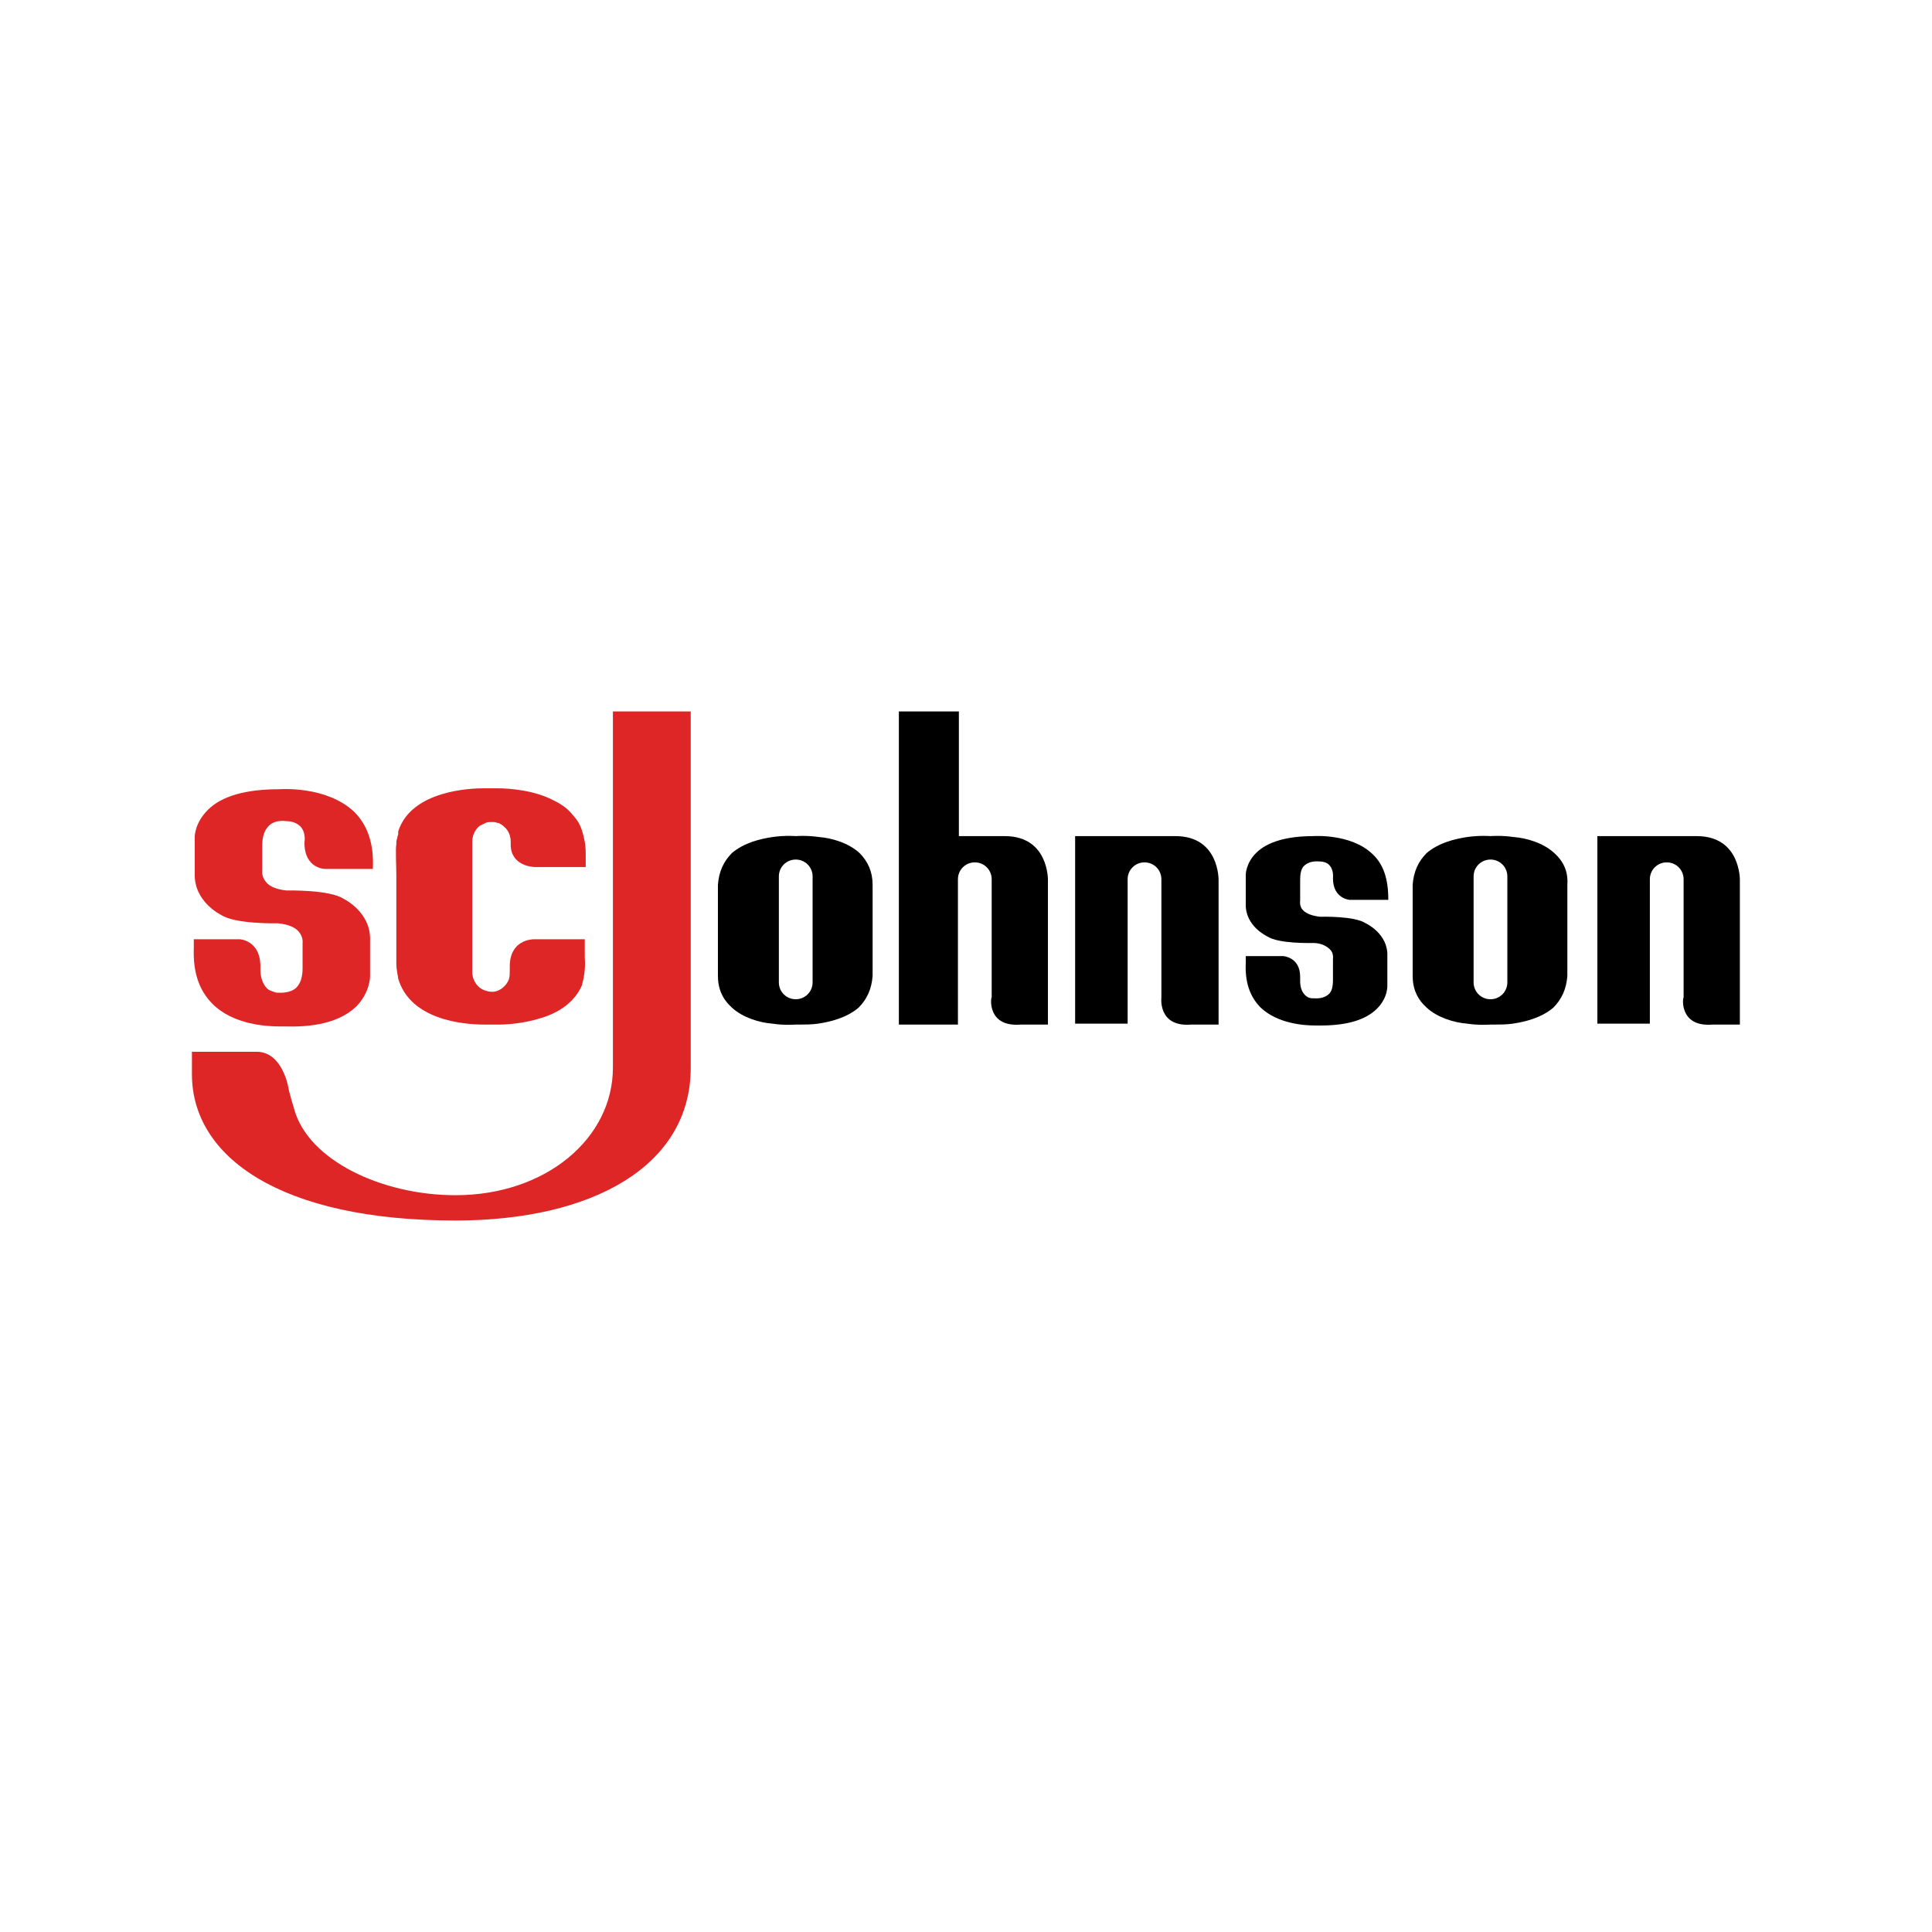 <?xml version="1.0" encoding="UTF-8" standalone="no"?>
<svg
   xmlns:dc="http://purl.org/dc/elements/1.1/"
   xmlns:cc="http://creativecommons.org/ns#"
   xmlns:rdf="http://www.w3.org/1999/02/22-rdf-syntax-ns#"
   xmlns:svg="http://www.w3.org/2000/svg"
   xmlns="http://www.w3.org/2000/svg"
   xmlns:sodipodi="http://sodipodi.sourceforge.net/DTD/sodipodi-0.dtd"
   xmlns:inkscape="http://www.inkscape.org/namespaces/inkscape"
   version="1.1"
   id="Layer_1"
   x="0px"
   y="0px"
   viewBox="0 0 700 700"
   xml:space="preserve"
   sodipodi:docname="sc-johnson-logo.svg"
   width="700"
   height="700"
   inkscape:version="0.92.4 (5da689c313, 2019-01-14)"
   inkscape:export-filename="C:\Users\suitedoalex\sites\sc-johnson-logo-0.png"
   inkscape:export-xdpi="561.73999"
   inkscape:export-ydpi="561.73999"><defs
     id="defs103" /><sodipodi:namedview
     pagecolor="#ffffff"
     bordercolor="#666666"
     borderopacity="1"
     objecttolerance="10"
     gridtolerance="10"
     guidetolerance="10"
     inkscape:pageopacity="0"
     inkscape:pageshadow="2"
     inkscape:window-width="1600"
     inkscape:window-height="837"
     id="namedview101"
     showgrid="false"
     inkscape:zoom="0.50606061"
     inkscape:cx="863.54312"
     inkscape:cy="424.82713"
     inkscape:window-x="-8"
     inkscape:window-y="-8"
     inkscape:window-maximized="1"
     inkscape:current-layer="Layer_1" /><style
     type="text/css"
     id="style2">
	.st0{fill:#DE2626;}
</style><g
     id="g98"
     transform="matrix(3.07,0,0,3.07,849.405,244.746)"
     inkscape:export-filename="C:\Users\suitedoalex\sites\sc-johnson-logo-5.png"
     inkscape:export-xdpi="75.748802"
     inkscape:export-ydpi="75.748802"><g
       id="g92"><path
         d="m 106.6,33.4 h 2.9 V 18 c 0,0 0.1,-4.7 -4.6,-4.7 H 94.2 v 20 h 5.6 V 17.9 c 0,-1 0.8,-1.8 1.8,-1.8 1,0 1.8,0.8 1.8,1.8 v 12.6 c 0,0 -0.4,3.2 3.2,2.9"
         id="path4"
         inkscape:connector-curvature="0" /><path
         d="m 162.2,33.4 h 2.9 V 18 c 0,0 0.1,-4.7 -4.6,-4.7 h -10.6 v 20 h 5.6 V 17.9 c 0,-1 0.8,-1.8 1.8,-1.8 1,0 1.8,0.8 1.8,1.8 v 12.6 c -0.1,0 -0.5,3.2 3.1,2.9"
         id="path6"
         inkscape:connector-curvature="0" /><path
         d="m 88.4,33.4 h 2.9 V 18 c 0,0 0.1,-4.7 -4.6,-4.7 H 81.8 V 0 h -6.4 v 33.4 h 6.3 V 17.9 c 0,-1 0.8,-1.8 1.8,-1.8 1,0 1.8,0.8 1.8,1.8 v 12.6 c -0.1,0 -0.5,3.2 3.1,2.9"
         id="path8"
         inkscape:connector-curvature="0" /><path
         class="st0"
         d="m 41.9,26.2 v -1.9 h -5.3 c 0,0 0,0 -0.1,0 -0.3,0 -2.6,0.1 -2.6,2.9 v 0.4 c 0,0.3 0,0.7 -0.1,1 -0.3,0.7 -0.9,1.2 -1.6,1.3 0,0 -0.1,0 -0.2,0 -0.1,0 -0.4,0 -0.6,-0.1 -0.9,-0.2 -1.5,-1.1 -1.5,-2 V 13.9 c 0,-0.7 0.3,-1.3 0.8,-1.7 0.2,-0.1 0.4,-0.2 0.6,-0.3 0.2,-0.1 0.4,-0.1 0.6,-0.1 0.1,0 0.2,0 0.3,0 0.2,0 0.3,0.1 0.5,0.1 0.2,0.1 0.4,0.2 0.6,0.4 0.6,0.5 0.7,1.2 0.7,1.6 0,0.1 0,0.3 0,0.3 0,2.3 2.4,2.4 2.6,2.4 0.1,0 0.1,0 0.1,0 H 42 V 15.7 C 42,15 42,14.4 41.9,13.9 41.8,13.4 41.7,13 41.6,12.7 41.3,11.8 41,11.5 40.5,10.9 39.9,10.2 39.2,9.8 38.6,9.5 36.5,8.4 33.9,8.2 32.5,8.2 v 0 c -0.4,0 -0.7,0 -0.7,0 0,0 -0.2,0 -0.7,0 -1.3,0 -7.7,0.2 -9.1,4.6 v 0.1 c 0,0 0,0.1 0,0.1 v 0.1 c 0,0.1 -0.1,0.2 -0.1,0.4 -0.1,0.3 -0.1,0.4 -0.1,0.6 v 0.1 c -0.1,0.4 0,2.4 0,3.2 v 0 7 0 c 0,0 0,0.1 0,0.3 0,0.3 0,0.7 0,1.1 0,0.2 0,0.3 0,0.5 0,0.2 0,0.4 0,0.5 0,0 0,0.1 0,0.1 v 0 c 0,0.7 0.2,1.4 0.2,1.6 1.3,4.4 6.9,4.9 9.2,4.9 0.4,0 0.7,0 0.7,0 0,0 0.2,0 0.7,0 0.1,0 0.1,0 0.2,0 1.1,0 3.3,-0.2 5.3,-1 1.7,-0.7 2.9,-1.8 3.5,-3.2 0.2,-0.8 0.4,-1.7 0.3,-3 z"
         id="path10"
         inkscape:connector-curvature="0"
         style="fill:#de2626" /><path
         class="st0"
         d="M 9.3,8.3 C 5.8,8.3 3.2,9 1.7,10.5 0.3,11.9 0.3,13.3 0.3,13.4 v 3.9 c -0.1,3 2.8,4.4 2.8,4.4 1.5,1 5.9,0.9 6.1,0.9 1,0.1 1.8,0.4 2.2,0.9 0.5,0.6 0.4,1.2 0.4,1.2 v 2.7 c 0,0.9 -0.2,1.6 -0.7,2.1 C 10.4,30.1 9.3,30 9.3,30 9.2,30 9.1,30 9,30 8.7,29.9 8.4,29.8 8.2,29.7 7.5,29.2 7.3,28.2 7.3,27.6 c 0,-0.2 0,-0.3 0,-0.4 0,-0.1 0,-0.1 0,-0.2 C 7.2,24.4 5.1,24.3 5.1,24.3 H 0.2 v 0.9 c -0.1,2.5 0.5,4.5 2,6 2.2,2.2 5.7,2.4 7.2,2.4 0.4,0 0.7,0 0.7,0 3.5,0.1 6,-0.7 7.5,-2.2 C 19,29.9 19,28.3 19,28.3 V 24.4 C 19.1,21.4 16.2,20 16.2,20 14.7,19 10.3,19.1 10.1,19.1 9.1,19 8.3,18.7 7.9,18.2 7.4,17.6 7.5,17 7.5,17 v -2.7 c 0,-0.9 0.2,-1.6 0.7,-2.1 0.7,-0.7 1.8,-0.5 1.8,-0.5 0.7,0 1.2,0.2 1.6,0.6 0.6,0.7 0.4,1.6 0.4,1.7 0,2.8 2.2,2.8 2.2,2.8 h 5.1 v -0.1 c 0.1,-2.5 -0.5,-4.5 -2,-6 -3,-2.8 -7.9,-2.4 -8,-2.4 z"
         id="path12"
         inkscape:connector-curvature="0"
         style="fill:#de2626" /><path
         d="m 125.9,15.2 c -2.3,-2.2 -6.3,-1.9 -6.3,-1.9 -2.8,0 -4.9,0.6 -6.1,1.8 -1.1,1.1 -1.1,2.3 -1.1,2.3 v 3.1 c -0.1,2.4 2.3,3.5 2.3,3.5 1.2,0.8 4.7,0.7 4.9,0.7 0.8,0 1.4,0.3 1.8,0.7 0.4,0.4 0.3,1 0.3,1 v 2.2 c 0,0.7 -0.1,1.3 -0.5,1.6 -0.6,0.5 -1.4,0.4 -1.5,0.4 -0.1,0 -0.2,0 -0.2,0 -0.2,0 -0.5,-0.1 -0.6,-0.2 -0.6,-0.4 -0.7,-1.2 -0.7,-1.6 0,-0.2 0,-0.3 0,-0.3 0,-0.1 0,-0.1 0,-0.2 0,-2.1 -1.8,-2.2 -1.8,-2.2 h -4 v 0.7 c -0.1,2 0.4,3.6 1.6,4.8 1.8,1.7 4.6,1.9 5.8,1.9 0.3,0 0.5,0 0.6,0 2.8,0 4.8,-0.6 6,-1.8 1.2,-1.2 1.1,-2.5 1.1,-2.5 v -3.1 c 0.1,-2.4 -2.3,-3.5 -2.3,-3.5 -1.2,-0.8 -4.7,-0.7 -4.9,-0.7 -0.8,-0.1 -1.4,-0.3 -1.8,-0.7 -0.4,-0.4 -0.3,-1 -0.3,-1 V 18 c 0,-0.7 0.1,-1.3 0.5,-1.6 0.6,-0.5 1.4,-0.4 1.5,-0.4 0.6,0 1,0.2 1.2,0.5 0.4,0.5 0.3,1.3 0.3,1.3 0,2.2 1.8,2.3 1.8,2.3 h 4.1 V 20 c 0,-2.1 -0.5,-3.7 -1.7,-4.8 z"
         id="path14"
         inkscape:connector-curvature="0" /><path
         class="st0"
         d="M 53.2,0 V 38 C 53.2,48.5 42.7,54.3 28.1,54.3 9.4,54.3 0,47.5 0,38.7 v -2.4 h 6.9 c 2.8,0 3.4,3.9 3.4,3.9 0,0 0,0.2 0.6,2.2 1.5,5.5 9.4,9.2 17.2,9.2 9.7,0 16.8,-6.1 16.8,-13.6 V 0 Z"
         id="path16"
         inkscape:connector-curvature="0"
         style="fill:#de2626" /><g
         id="g60"><path
           d="m 54.8,54.4 c -0.9,0 -1.5,-0.5 -1.5,-1.3 0,-0.6 0.4,-1.1 0.9,-1.3 0.4,-0.1 0.8,-0.2 1.7,-0.2 h 0.2 v -0.2 c 0,-0.6 -0.2,-0.8 -0.8,-0.8 -0.5,0 -0.7,0.2 -0.8,0.7 h -1.1 c 0,-0.9 0.6,-1.3 1.8,-1.3 1.3,0 2,0.5 2,1.5 v 2.9 h -1 v -0.6 c -0.4,0.4 -0.8,0.6 -1.4,0.6 z m 1,-2.2 c -1,0 -1.4,0.2 -1.4,0.8 0,0.4 0.2,0.7 0.7,0.7 0.7,0 1,-0.4 1,-1.3 V 52.3 C 56,52.2 55.9,52.2 55.8,52.2 Z"
           id="path18"
           inkscape:connector-curvature="0" /><path
           d="m 60,52.9 c 0,0.5 0.2,0.7 0.6,0.7 0.1,0 0.2,0 0.5,0 v 0.7 c -0.6,0.1 -0.7,0.1 -1,0.1 -0.4,0 -0.7,-0.1 -0.9,-0.3 C 59,53.9 58.9,53.6 58.9,53 V 50.8 H 58 V 50 h 0.9 V 49.3 L 60,48.7 V 50 h 1.1 v 0.8 H 60 Z"
           id="path20"
           inkscape:connector-curvature="0" /><path
           d="m 69.6,54.2 h -1.3 l -1,-3 -1,3 H 65 L 63.4,50 h 1.3 l 1,2.9 1,-2.9 H 68 l 1,2.9 1,-2.9 h 1.1 z"
           id="path22"
           inkscape:connector-curvature="0" /><path
           d="m 73.7,54.4 c -1.3,0 -2.2,-0.9 -2.2,-2.2 0,-1.3 0.9,-2.2 2.3,-2.2 1.3,0 2.2,0.9 2.2,2.3 0,1.2 -0.9,2.1 -2.3,2.1 z m 0.1,-3.7 c -0.7,0 -1,0.5 -1,1.4 0,1 0.4,1.5 1,1.5 0.6,0 1,-0.5 1,-1.4 0,-1 -0.4,-1.5 -1,-1.5 z"
           id="path24"
           inkscape:connector-curvature="0" /><path
           d="m 77,50 h 1.2 v 0.7 c 0.3,-0.6 0.6,-0.8 1.4,-0.8 v 0 1 c -0.1,0 -0.2,0 -0.3,0 -0.3,0 -0.7,0.1 -0.9,0.3 -0.2,0.2 -0.3,0.5 -0.3,1 v 2 H 77 Z"
           id="path26"
           inkscape:connector-curvature="0" /><path
           d="m 83.1,50 h 1.4 l -1.7,1.8 1.9,2.5 H 83.2 L 81.5,52 v 2.3 h -1.2 v -6.1 h 1.2 v 3.6 z"
           id="path28"
           inkscape:connector-curvature="0" /><path
           d="M 89,54.2 H 87.8 V 50.8 H 86.9 V 50 h 0.9 v -0.8 c 0,-0.8 0.4,-1.2 1.5,-1.2 0.1,0 0.3,0 0.5,0 H 90 v 0.8 c -0.1,0 -0.2,0 -0.2,0 v 0 c -0.5,0 -0.7,0.1 -0.7,0.6 V 50 h 1 v 0.8 h -1 v 3.4 z"
           id="path30"
           inkscape:connector-curvature="0" /><path
           d="m 92.5,54.4 c -1.3,0 -2.2,-0.9 -2.2,-2.2 0,-1.3 0.9,-2.2 2.3,-2.2 1.3,0 2.2,0.9 2.2,2.3 0,1.2 -0.9,2.1 -2.3,2.1 z m 0.1,-3.7 c -0.7,0 -1,0.5 -1,1.4 0,1 0.4,1.5 1,1.5 0.6,0 1,-0.5 1,-1.4 0,-1 -0.4,-1.5 -1,-1.5 z"
           id="path32"
           inkscape:connector-curvature="0" /><path
           d="M 95.8,50 H 97 v 0.7 c 0.3,-0.6 0.6,-0.8 1.4,-0.8 v 0 1 c -0.1,0 -0.2,0 -0.3,0 -0.3,0 -0.7,0.1 -0.9,0.3 -0.2,0.2 -0.3,0.5 -0.3,1 v 2 H 95.7 V 50 Z"
           id="path34"
           inkscape:connector-curvature="0" /><path
           d="m 102.6,54.4 c -0.9,0 -1.5,-0.5 -1.5,-1.3 0,-0.6 0.4,-1.1 0.9,-1.3 0.4,-0.1 0.8,-0.2 1.7,-0.2 h 0.2 v -0.2 c 0,-0.6 -0.2,-0.8 -0.8,-0.8 -0.5,0 -0.7,0.2 -0.8,0.7 h -1.1 c 0,-0.9 0.6,-1.3 1.8,-1.3 1.3,0 2,0.5 2,1.5 v 2.9 h -1 v -0.6 c -0.4,0.4 -0.8,0.6 -1.4,0.6 z m 1,-2.2 c -1,0 -1.4,0.2 -1.4,0.8 0,0.4 0.2,0.7 0.7,0.7 0.7,0 1,-0.4 1,-1.3 v -0.1 c -0.1,-0.1 -0.2,-0.1 -0.3,-0.1 z"
           id="path36"
           inkscape:connector-curvature="0" /><path
           d="m 109.5,50.5 c 0.3,-0.4 0.6,-0.6 1.2,-0.6 1.1,0 1.9,0.9 1.9,2.3 0,1.3 -0.7,2.1 -1.8,2.1 -0.6,0 -1.1,-0.3 -1.3,-0.8 v 0.7 h -1.1 v -6.1 h 1.2 v 2.4 z m 0.9,0.1 c -0.6,0 -0.9,0.5 -0.9,1.4 0,1.1 0.3,1.6 1,1.6 0.6,0 0.9,-0.5 0.9,-1.4 0,0 0,-0.1 0,-0.1 0,-1 -0.3,-1.5 -1,-1.5 z"
           id="path38"
           inkscape:connector-curvature="0" /><path
           d="m 114.6,52.5 c 0,0.7 0.4,1.2 1,1.2 0.5,0 0.8,-0.2 0.9,-0.8 h 1.1 c 0,0.9 -0.8,1.5 -1.9,1.5 -1,0 -1.7,-0.3 -2,-1.1 -0.2,-0.3 -0.2,-0.7 -0.2,-1.1 0,-1.4 0.8,-2.3 2.1,-2.3 1.4,0 2.1,0.8 2.1,2.2 0,0 0,0.1 0,0.2 h -3.1 z m 1,-1.9 c -0.6,0 -0.9,0.4 -1,1.1 h 1.8 c 0,-0.7 -0.3,-1.1 -0.8,-1.1 z"
           id="path40"
           inkscape:connector-curvature="0" /><path
           d="m 120.2,52.9 c 0,0.5 0.2,0.7 0.6,0.7 0.1,0 0.2,0 0.5,0 v 0.7 c -0.6,0.1 -0.7,0.1 -1,0.1 -0.4,0 -0.7,-0.1 -0.9,-0.3 -0.2,-0.2 -0.3,-0.5 -0.3,-1.1 v -2.2 h -0.9 V 50 h 0.9 v -0.7 l 1.1,-0.6 V 50 h 1.1 v 0.8 h -1.1 z"
           id="path42"
           inkscape:connector-curvature="0" /><path
           d="m 123.8,52.9 c 0,0.5 0.2,0.7 0.6,0.7 0.1,0 0.2,0 0.5,0 v 0.7 c -0.6,0.1 -0.7,0.1 -1,0.1 -0.4,0 -0.7,-0.1 -0.9,-0.3 -0.2,-0.2 -0.3,-0.5 -0.3,-1.1 v -2.2 h -0.9 V 50 h 0.9 v -0.7 l 1.1,-0.6 V 50 h 1.1 v 0.8 h -1.1 z"
           id="path44"
           inkscape:connector-curvature="0" /><path
           d="m 126.6,52.5 c 0,0.7 0.4,1.2 1,1.2 0.5,0 0.8,-0.2 0.9,-0.8 h 1.1 c 0,0.9 -0.8,1.5 -1.9,1.5 -1,0 -1.7,-0.3 -2,-1.1 -0.2,-0.3 -0.2,-0.7 -0.2,-1.1 0,-1.4 0.8,-2.3 2.1,-2.3 1.4,0 2.1,0.8 2.1,2.2 0,0 0,0.1 0,0.2 h -3.1 z m 1,-1.9 c -0.6,0 -0.9,0.4 -1,1.1 h 1.8 c 0.1,-0.7 -0.3,-1.1 -0.8,-1.1 z"
           id="path46"
           inkscape:connector-curvature="0" /><path
           d="m 130.6,50 h 1.2 v 0.7 c 0.3,-0.6 0.6,-0.8 1.4,-0.8 v 0 1 c -0.1,0 -0.2,0 -0.3,0 -0.3,0 -0.7,0.1 -0.9,0.3 -0.2,0.2 -0.3,0.5 -0.3,1 v 2 h -1.2 V 50 Z"
           id="path48"
           inkscape:connector-curvature="0" /><path
           d="m 141.8,54.2 h -1.3 l -1,-3 -1,3 h -1.3 L 135.7,50 h 1.3 l 1,2.9 1,-2.9 h 1.3 l 1,2.9 1,-2.9 h 1.1 z"
           id="path50"
           inkscape:connector-curvature="0" /><path
           d="m 145.9,54.4 c -1.3,0 -2.2,-0.9 -2.2,-2.2 0,-1.3 0.9,-2.2 2.3,-2.2 1.3,0 2.2,0.9 2.2,2.3 0,1.2 -0.9,2.1 -2.3,2.1 z m 0.1,-3.7 c -0.7,0 -1,0.5 -1,1.4 0,1 0.4,1.5 1,1.5 0.6,0 1,-0.5 1,-1.4 0,-1 -0.4,-1.5 -1,-1.5 z"
           id="path52"
           inkscape:connector-curvature="0" /><path
           d="m 149.2,50 h 1.2 v 0.7 c 0.3,-0.6 0.6,-0.8 1.4,-0.8 v 0 1 c -0.1,0 -0.2,0 -0.3,0 -0.3,0 -0.7,0.1 -0.9,0.3 -0.2,0.2 -0.3,0.5 -0.3,1 v 2 h -1.2 V 50 Z"
           id="path54"
           inkscape:connector-curvature="0" /><path
           d="m 153.7,54.2 h -1.2 v -6.1 h 1.2 z"
           id="path56"
           inkscape:connector-curvature="0" /><path
           d="m 159,54.2 h -1.2 v -0.6 c -0.4,0.5 -0.7,0.7 -1.3,0.7 -1.1,0 -1.8,-0.9 -1.8,-2.3 0,-1.3 0.7,-2.2 1.8,-2.2 0.6,0 1,0.2 1.3,0.7 V 48 h 1.2 z m -2.2,-0.6 c 0.6,0 1,-0.5 1,-1.4 0,-0.3 0,-0.6 -0.1,-0.8 -0.1,-0.4 -0.5,-0.8 -0.9,-0.8 -0.6,0 -1,0.5 -1,1.4 0,0 0,0.1 0,0.1 0.1,1 0.4,1.5 1,1.5 z"
           id="path58"
           inkscape:connector-curvature="0" /></g><g
         id="g90"><path
           d="m 57.5,44.4 h -1.3 l 2.4,-6.1 h 1.6 l 2.3,6.1 H 61.2 L 60.7,43.1 H 58 Z m 2.9,-2.3 -1,-2.9 -1,2.9 z"
           id="path62"
           inkscape:connector-curvature="0" /><path
           d="M 66.8,44.4 H 65.6 V 41 h -0.9 v -0.8 h 0.9 v -0.8 c 0,-0.8 0.4,-1.2 1.5,-1.2 0.1,0 0.3,0 0.5,0 h 0.2 V 39 c -0.1,0 -0.2,0 -0.2,0 v 0 c -0.5,0 -0.7,0.1 -0.7,0.6 v 0.6 h 1 V 41 h -1 v 3.4 z"
           id="path64"
           inkscape:connector-curvature="0" /><path
           d="m 69.6,44.6 c -0.9,0 -1.5,-0.5 -1.5,-1.3 0,-0.6 0.4,-1.1 0.9,-1.3 0.4,-0.1 0.8,-0.2 1.7,-0.2 H 71 v -0.2 c 0,-0.6 -0.2,-0.8 -0.8,-0.8 -0.5,0 -0.7,0.2 -0.8,0.7 h -1.1 c 0,-0.9 0.6,-1.3 1.8,-1.3 1.3,0 2,0.5 2,1.5 v 2.9 h -1 V 44 c -0.4,0.4 -0.8,0.6 -1.5,0.6 z m 1.1,-2.2 c -1,0 -1.4,0.2 -1.4,0.8 0,0.4 0.2,0.7 0.7,0.7 0.7,0 1,-0.4 1,-1.3 v -0.1 c -0.1,-0.1 -0.2,-0.1 -0.3,-0.1 z"
           id="path66"
           inkscape:connector-curvature="0" /><path
           d="m 73.3,40.2 h 1.2 v 0.7 c 0.3,-0.5 0.8,-0.8 1.4,-0.8 0.6,0 1,0.2 1.3,0.8 0.3,-0.5 0.8,-0.8 1.4,-0.8 1,0 1.5,0.6 1.5,1.7 v 2.6 H 79 v -2.5 c 0,-0.7 -0.2,-1.1 -0.8,-1.1 -0.6,0 -0.9,0.4 -0.9,1.3 v 2.2 h -1.1 v -2.7 c 0,-0.6 -0.3,-0.9 -0.8,-0.9 -0.6,0 -0.9,0.4 -0.9,1.2 v 2.4 h -1.2 z"
           id="path68"
           inkscape:connector-curvature="0" /><path
           d="m 82.5,39.3 h -1.1 v -0.9 h 1.1 z m 0,5.1 h -1.1 v -4.2 h 1.1 z"
           id="path70"
           inkscape:connector-curvature="0" /><path
           d="m 84.8,44.4 h -1.2 v -6.1 h 1.2 z"
           id="path72"
           inkscape:connector-curvature="0" /><path
           d="m 87.7,46 h -1.1 l 0.7,-1.6 -1.9,-4.2 h 1.3 l 1.1,2.9 1,-2.9 H 90 C 88.9,43 88.6,43.6 87.7,46 Z"
           id="path74"
           inkscape:connector-curvature="0" /><path
           d="m 96.7,43 c 0,0.9 -0.8,1.6 -1.9,1.6 -1.3,0 -2.1,-0.8 -2.1,-2.1 0,-1.5 0.8,-2.3 2.2,-2.3 1.2,0 1.8,0.6 1.9,1.6 H 95.7 C 95.6,41.2 95.4,41 94.9,41 c -0.7,0 -1,0.4 -1,1.4 0,1.1 0.3,1.7 1,1.7 0.5,0 0.8,-0.3 0.8,-0.9 v -0.1 z"
           id="path76"
           inkscape:connector-curvature="0" /><path
           d="m 99.5,44.6 c -1.3,0 -2.2,-0.9 -2.2,-2.2 0,-1.3 0.9,-2.2 2.3,-2.2 1.3,0 2.2,0.9 2.2,2.3 0,1.2 -0.9,2.1 -2.3,2.1 z m 0.1,-3.7 c -0.7,0 -1,0.5 -1,1.4 0,1 0.4,1.5 1,1.5 0.6,0 1,-0.5 1,-1.4 0,-1 -0.4,-1.5 -1,-1.5 z"
           id="path78"
           inkscape:connector-curvature="0" /><path
           d="m 102.8,40.2 h 1.2 v 0.7 c 0.3,-0.5 0.8,-0.8 1.4,-0.8 0.6,0 1,0.2 1.3,0.8 0.3,-0.5 0.8,-0.8 1.4,-0.8 1,0 1.5,0.6 1.5,1.7 v 2.6 h -1.2 v -2.5 c 0,-0.7 -0.2,-1.1 -0.8,-1.1 -0.6,0 -0.9,0.4 -0.9,1.3 v 2.2 h -1.1 v -2.7 c 0,-0.6 -0.3,-0.9 -0.8,-0.9 -0.6,0 -0.9,0.4 -0.9,1.2 v 2.4 h -1.2 v -4.1 z"
           id="path80"
           inkscape:connector-curvature="0" /><path
           d="m 112,46 h -1.2 v -5.8 h 1.2 v 0.6 c 0.3,-0.5 0.7,-0.7 1.3,-0.7 1.1,0 1.8,0.8 1.8,2.1 0,1.4 -0.8,2.3 -1.9,2.3 -0.5,0 -0.9,-0.2 -1.2,-0.6 z m 1,-5.1 c -0.7,0 -1,0.5 -1,1.4 0,1 0.3,1.5 1,1.5 0.7,0 1,-0.6 1,-1.5 -0.1,-0.9 -0.4,-1.4 -1,-1.4 z"
           id="path82"
           inkscape:connector-curvature="0" /><path
           d="m 117.4,44.6 c -0.9,0 -1.5,-0.5 -1.5,-1.3 0,-0.6 0.4,-1.1 0.9,-1.3 0.4,-0.1 0.8,-0.2 1.7,-0.2 h 0.2 v -0.2 c 0,-0.6 -0.2,-0.8 -0.8,-0.8 -0.5,0 -0.7,0.2 -0.8,0.7 H 116 c 0,-0.9 0.6,-1.3 1.8,-1.3 1.3,0 2,0.5 2,1.5 v 2.9 h -1 V 44 c -0.4,0.4 -0.8,0.6 -1.4,0.6 z m 1,-2.2 c -1,0 -1.4,0.2 -1.4,0.8 0,0.4 0.2,0.7 0.7,0.7 0.7,0 1,-0.4 1,-1.3 v -0.1 c -0.1,-0.1 -0.2,-0.1 -0.3,-0.1 z"
           id="path84"
           inkscape:connector-curvature="0" /><path
           d="m 121,40.2 h 1.2 v 0.7 c 0.4,-0.5 0.8,-0.8 1.5,-0.8 0.9,0 1.5,0.5 1.5,1.5 v 2.9 H 124 V 42 c 0,-0.7 -0.2,-1 -0.8,-1 -0.6,0 -1,0.4 -1,1.1 v 2.4 H 121 Z"
           id="path86"
           inkscape:connector-curvature="0" /><path
           d="M 128.1,46 H 127 l 0.7,-1.6 -1.9,-4.2 h 1.3 l 1.1,2.9 1,-2.9 h 1.1 c -1,2.8 -1.3,3.4 -2.2,5.8 z"
           id="path88"
           inkscape:connector-curvature="0" /></g></g><path
       d="m 71.2,15.1 c -1.2,-1.1 -3,-1.6 -4.3,-1.7 -1.4,-0.2 -2.5,-0.1 -2.5,-0.1 0,0 -1.1,-0.1 -2.5,0.1 -1.3,0.2 -3,0.6 -4.3,1.7 -0.9,0.9 -1.4,2 -1.5,3.4 v 9.7 c 0,1.4 0.5,2.5 1.5,3.4 1.2,1.1 3,1.6 4.3,1.7 1.3,0.2 2.4,0.1 2.5,0.1 0,0 0.2,0 0.5,0 0.5,0 1.2,0 1.9,-0.1 1.3,-0.2 3,-0.6 4.3,-1.7 0.9,-0.9 1.4,-2 1.5,-3.4 v -9.7 c 0,-1.4 -0.5,-2.5 -1.4,-3.4 z m -5,13.8 c 0,1 -0.8,1.8 -1.8,1.8 -1,0 -1.8,-0.8 -1.8,-1.8 V 17.6 c 0,-1 0.8,-1.8 1.8,-1.8 1,0 1.8,0.8 1.8,1.8 z"
       id="path94"
       inkscape:connector-curvature="0" /><path
       d="m 145.3,15.1 c -1.2,-1.1 -3,-1.6 -4.3,-1.7 -1.4,-0.2 -2.5,-0.1 -2.5,-0.1 0,0 -1.1,-0.1 -2.5,0.1 -1.3,0.2 -3,0.6 -4.3,1.7 -0.9,0.9 -1.4,2 -1.5,3.4 v 9.7 c 0,1.4 0.5,2.5 1.5,3.4 1.2,1.1 3,1.6 4.3,1.7 1.3,0.2 2.4,0.1 2.5,0.1 0,0 0.2,0 0.5,0 0.5,0 1.2,0 1.9,-0.1 1.3,-0.2 3,-0.6 4.3,-1.7 0.9,-0.9 1.4,-2 1.5,-3.4 v -9.7 c 0.1,-1.4 -0.4,-2.5 -1.4,-3.4 z m -5,13.8 c 0,1 -0.8,1.8 -1.8,1.8 -1,0 -1.8,-0.8 -1.8,-1.8 V 17.6 c 0,-1 0.8,-1.8 1.8,-1.8 1,0 1.8,0.8 1.8,1.8 z"
       id="path96"
       inkscape:connector-curvature="0" /></g><g
     id="g98-7"
     transform="matrix(3.397,0,0,3.397,69.543,257.76)"
     inkscape:export-filename="C:\Users\suitedoalex\sites\sc-johnson-logo-4.png"
     inkscape:export-xdpi="68.459801"
     inkscape:export-ydpi="68.459801"><g
       id="g92-5"><path
         d="m 106.6,33.4 h 2.9 V 18 c 0,0 0.1,-4.7 -4.6,-4.7 H 94.2 v 20 h 5.6 V 17.9 c 0,-1 0.8,-1.8 1.8,-1.8 1,0 1.8,0.8 1.8,1.8 v 12.6 c 0,0 -0.4,3.2 3.2,2.9"
         id="path4-2"
         inkscape:connector-curvature="0" /><path
         d="m 162.2,33.4 h 2.9 V 18 c 0,0 0.1,-4.7 -4.6,-4.7 h -10.6 v 20 h 5.6 V 17.9 c 0,-1 0.8,-1.8 1.8,-1.8 1,0 1.8,0.8 1.8,1.8 v 12.6 c -0.1,0 -0.5,3.2 3.1,2.9"
         id="path6-0"
         inkscape:connector-curvature="0" /><path
         d="m 88.4,33.4 h 2.9 V 18 c 0,0 0.1,-4.7 -4.6,-4.7 H 81.8 V 0 h -6.4 v 33.4 h 6.3 V 17.9 c 0,-1 0.8,-1.8 1.8,-1.8 1,0 1.8,0.8 1.8,1.8 v 12.6 c -0.1,0 -0.5,3.2 3.1,2.9"
         id="path8-2"
         inkscape:connector-curvature="0" /><path
         class="st0"
         d="m 41.9,26.2 v -1.9 h -5.3 c 0,0 0,0 -0.1,0 -0.3,0 -2.6,0.1 -2.6,2.9 v 0.4 c 0,0.3 0,0.7 -0.1,1 -0.3,0.7 -0.9,1.2 -1.6,1.3 0,0 -0.1,0 -0.2,0 -0.1,0 -0.4,0 -0.6,-0.1 -0.9,-0.2 -1.5,-1.1 -1.5,-2 V 13.9 c 0,-0.7 0.3,-1.3 0.8,-1.7 0.2,-0.1 0.4,-0.2 0.6,-0.3 0.2,-0.1 0.4,-0.1 0.6,-0.1 0.1,0 0.2,0 0.3,0 0.2,0 0.3,0.1 0.5,0.1 0.2,0.1 0.4,0.2 0.6,0.4 0.6,0.5 0.7,1.2 0.7,1.6 0,0.1 0,0.3 0,0.3 0,2.3 2.4,2.4 2.6,2.4 0.1,0 0.1,0 0.1,0 H 42 V 15.7 C 42,15 42,14.4 41.9,13.9 41.8,13.4 41.7,13 41.6,12.7 41.3,11.8 41,11.5 40.5,10.9 39.9,10.2 39.2,9.8 38.6,9.5 36.5,8.4 33.9,8.2 32.5,8.2 v 0 c -0.4,0 -0.7,0 -0.7,0 0,0 -0.2,0 -0.7,0 -1.3,0 -7.7,0.2 -9.1,4.6 v 0.1 c 0,0 0,0.1 0,0.1 v 0.1 c 0,0.1 -0.1,0.2 -0.1,0.4 -0.1,0.3 -0.1,0.4 -0.1,0.6 v 0.1 c -0.1,0.4 0,2.4 0,3.2 v 0 7 0 c 0,0 0,0.1 0,0.3 0,0.3 0,0.7 0,1.1 0,0.2 0,0.3 0,0.5 0,0.2 0,0.4 0,0.5 0,0 0,0.1 0,0.1 v 0 c 0,0.7 0.2,1.4 0.2,1.6 1.3,4.4 6.9,4.9 9.2,4.9 0.4,0 0.7,0 0.7,0 0,0 0.2,0 0.7,0 0.1,0 0.1,0 0.2,0 1.1,0 3.3,-0.2 5.3,-1 1.7,-0.7 2.9,-1.8 3.5,-3.2 0.2,-0.8 0.4,-1.7 0.3,-3 z"
         id="path10-9"
         inkscape:connector-curvature="0"
         style="fill:#de2626" /><path
         class="st0"
         d="M 9.3,8.3 C 5.8,8.3 3.2,9 1.7,10.5 0.3,11.9 0.3,13.3 0.3,13.4 v 3.9 c -0.1,3 2.8,4.4 2.8,4.4 1.5,1 5.9,0.9 6.1,0.9 1,0.1 1.8,0.4 2.2,0.9 0.5,0.6 0.4,1.2 0.4,1.2 v 2.7 c 0,0.9 -0.2,1.6 -0.7,2.1 C 10.4,30.1 9.3,30 9.3,30 9.2,30 9.1,30 9,30 8.7,29.9 8.4,29.8 8.2,29.7 7.5,29.2 7.3,28.2 7.3,27.6 c 0,-0.2 0,-0.3 0,-0.4 0,-0.1 0,-0.1 0,-0.2 C 7.2,24.4 5.1,24.3 5.1,24.3 H 0.2 v 0.9 c -0.1,2.5 0.5,4.5 2,6 2.2,2.2 5.7,2.4 7.2,2.4 0.4,0 0.7,0 0.7,0 3.5,0.1 6,-0.7 7.5,-2.2 C 19,29.9 19,28.3 19,28.3 V 24.4 C 19.1,21.4 16.2,20 16.2,20 14.7,19 10.3,19.1 10.1,19.1 9.1,19 8.3,18.7 7.9,18.2 7.4,17.6 7.5,17 7.5,17 v -2.7 c 0,-0.9 0.2,-1.6 0.7,-2.1 0.7,-0.7 1.8,-0.5 1.8,-0.5 0.7,0 1.2,0.2 1.6,0.6 0.6,0.7 0.4,1.6 0.4,1.7 0,2.8 2.2,2.8 2.2,2.8 h 5.1 v -0.1 c 0.1,-2.5 -0.5,-4.5 -2,-6 -3,-2.8 -7.9,-2.4 -8,-2.4 z"
         id="path12-4"
         inkscape:connector-curvature="0"
         style="fill:#de2626" /><path
         d="m 125.9,15.2 c -2.3,-2.2 -6.3,-1.9 -6.3,-1.9 -2.8,0 -4.9,0.6 -6.1,1.8 -1.1,1.1 -1.1,2.3 -1.1,2.3 v 3.1 c -0.1,2.4 2.3,3.5 2.3,3.5 1.2,0.8 4.7,0.7 4.9,0.7 0.8,0 1.4,0.3 1.8,0.7 0.4,0.4 0.3,1 0.3,1 v 2.2 c 0,0.7 -0.1,1.3 -0.5,1.6 -0.6,0.5 -1.4,0.4 -1.5,0.4 -0.1,0 -0.2,0 -0.2,0 -0.2,0 -0.5,-0.1 -0.6,-0.2 -0.6,-0.4 -0.7,-1.2 -0.7,-1.6 0,-0.2 0,-0.3 0,-0.3 0,-0.1 0,-0.1 0,-0.2 0,-2.1 -1.8,-2.2 -1.8,-2.2 h -4 v 0.7 c -0.1,2 0.4,3.6 1.6,4.8 1.8,1.7 4.6,1.9 5.8,1.9 0.3,0 0.5,0 0.6,0 2.8,0 4.8,-0.6 6,-1.8 1.2,-1.2 1.1,-2.5 1.1,-2.5 v -3.1 c 0.1,-2.4 -2.3,-3.5 -2.3,-3.5 -1.2,-0.8 -4.7,-0.7 -4.9,-0.7 -0.8,-0.1 -1.4,-0.3 -1.8,-0.7 -0.4,-0.4 -0.3,-1 -0.3,-1 V 18 c 0,-0.7 0.1,-1.3 0.5,-1.6 0.6,-0.5 1.4,-0.4 1.5,-0.4 0.6,0 1,0.2 1.2,0.5 0.4,0.5 0.3,1.3 0.3,1.3 0,2.2 1.8,2.3 1.8,2.3 h 4.1 V 20 c 0,-2.1 -0.5,-3.7 -1.7,-4.8 z"
         id="path14-9"
         inkscape:connector-curvature="0" /><path
         class="st0"
         d="M 53.2,0 V 38 C 53.2,48.5 42.7,54.3 28.1,54.3 9.4,54.3 0,47.5 0,38.7 v -2.4 h 6.9 c 2.8,0 3.4,3.9 3.4,3.9 0,0 0,0.2 0.6,2.2 1.5,5.5 9.4,9.2 17.2,9.2 9.7,0 16.8,-6.1 16.8,-13.6 V 0 Z"
         id="path16-5"
         inkscape:connector-curvature="0"
         style="fill:#de2626" /></g><path
       d="m 71.2,15.1 c -1.2,-1.1 -3,-1.6 -4.3,-1.7 -1.4,-0.2 -2.5,-0.1 -2.5,-0.1 0,0 -1.1,-0.1 -2.5,0.1 -1.3,0.2 -3,0.6 -4.3,1.7 -0.9,0.9 -1.4,2 -1.5,3.4 v 9.7 c 0,1.4 0.5,2.5 1.5,3.4 1.2,1.1 3,1.6 4.3,1.7 1.3,0.2 2.4,0.1 2.5,0.1 0,0 0.2,0 0.5,0 0.5,0 1.2,0 1.9,-0.1 1.3,-0.2 3,-0.6 4.3,-1.7 0.9,-0.9 1.4,-2 1.5,-3.4 v -9.7 c 0,-1.4 -0.5,-2.5 -1.4,-3.4 z m -5,13.8 c 0,1 -0.8,1.8 -1.8,1.8 -1,0 -1.8,-0.8 -1.8,-1.8 V 17.6 c 0,-1 0.8,-1.8 1.8,-1.8 1,0 1.8,0.8 1.8,1.8 z"
       id="path94-2"
       inkscape:connector-curvature="0" /><path
       d="m 145.3,15.1 c -1.2,-1.1 -3,-1.6 -4.3,-1.7 -1.4,-0.2 -2.5,-0.1 -2.5,-0.1 0,0 -1.1,-0.1 -2.5,0.1 -1.3,0.2 -3,0.6 -4.3,1.7 -0.9,0.9 -1.4,2 -1.5,3.4 v 9.7 c 0,1.4 0.5,2.5 1.5,3.4 1.2,1.1 3,1.6 4.3,1.7 1.3,0.2 2.4,0.1 2.5,0.1 0,0 0.2,0 0.5,0 0.5,0 1.2,0 1.9,-0.1 1.3,-0.2 3,-0.6 4.3,-1.7 0.9,-0.9 1.4,-2 1.5,-3.4 v -9.7 c 0.1,-1.4 -0.4,-2.5 -1.4,-3.4 z m -5,13.8 c 0,1 -0.8,1.8 -1.8,1.8 -1,0 -1.8,-0.8 -1.8,-1.8 V 17.6 c 0,-1 0.8,-1.8 1.8,-1.8 1,0 1.8,0.8 1.8,1.8 z"
       id="path96-8"
       inkscape:connector-curvature="0" /></g></svg>